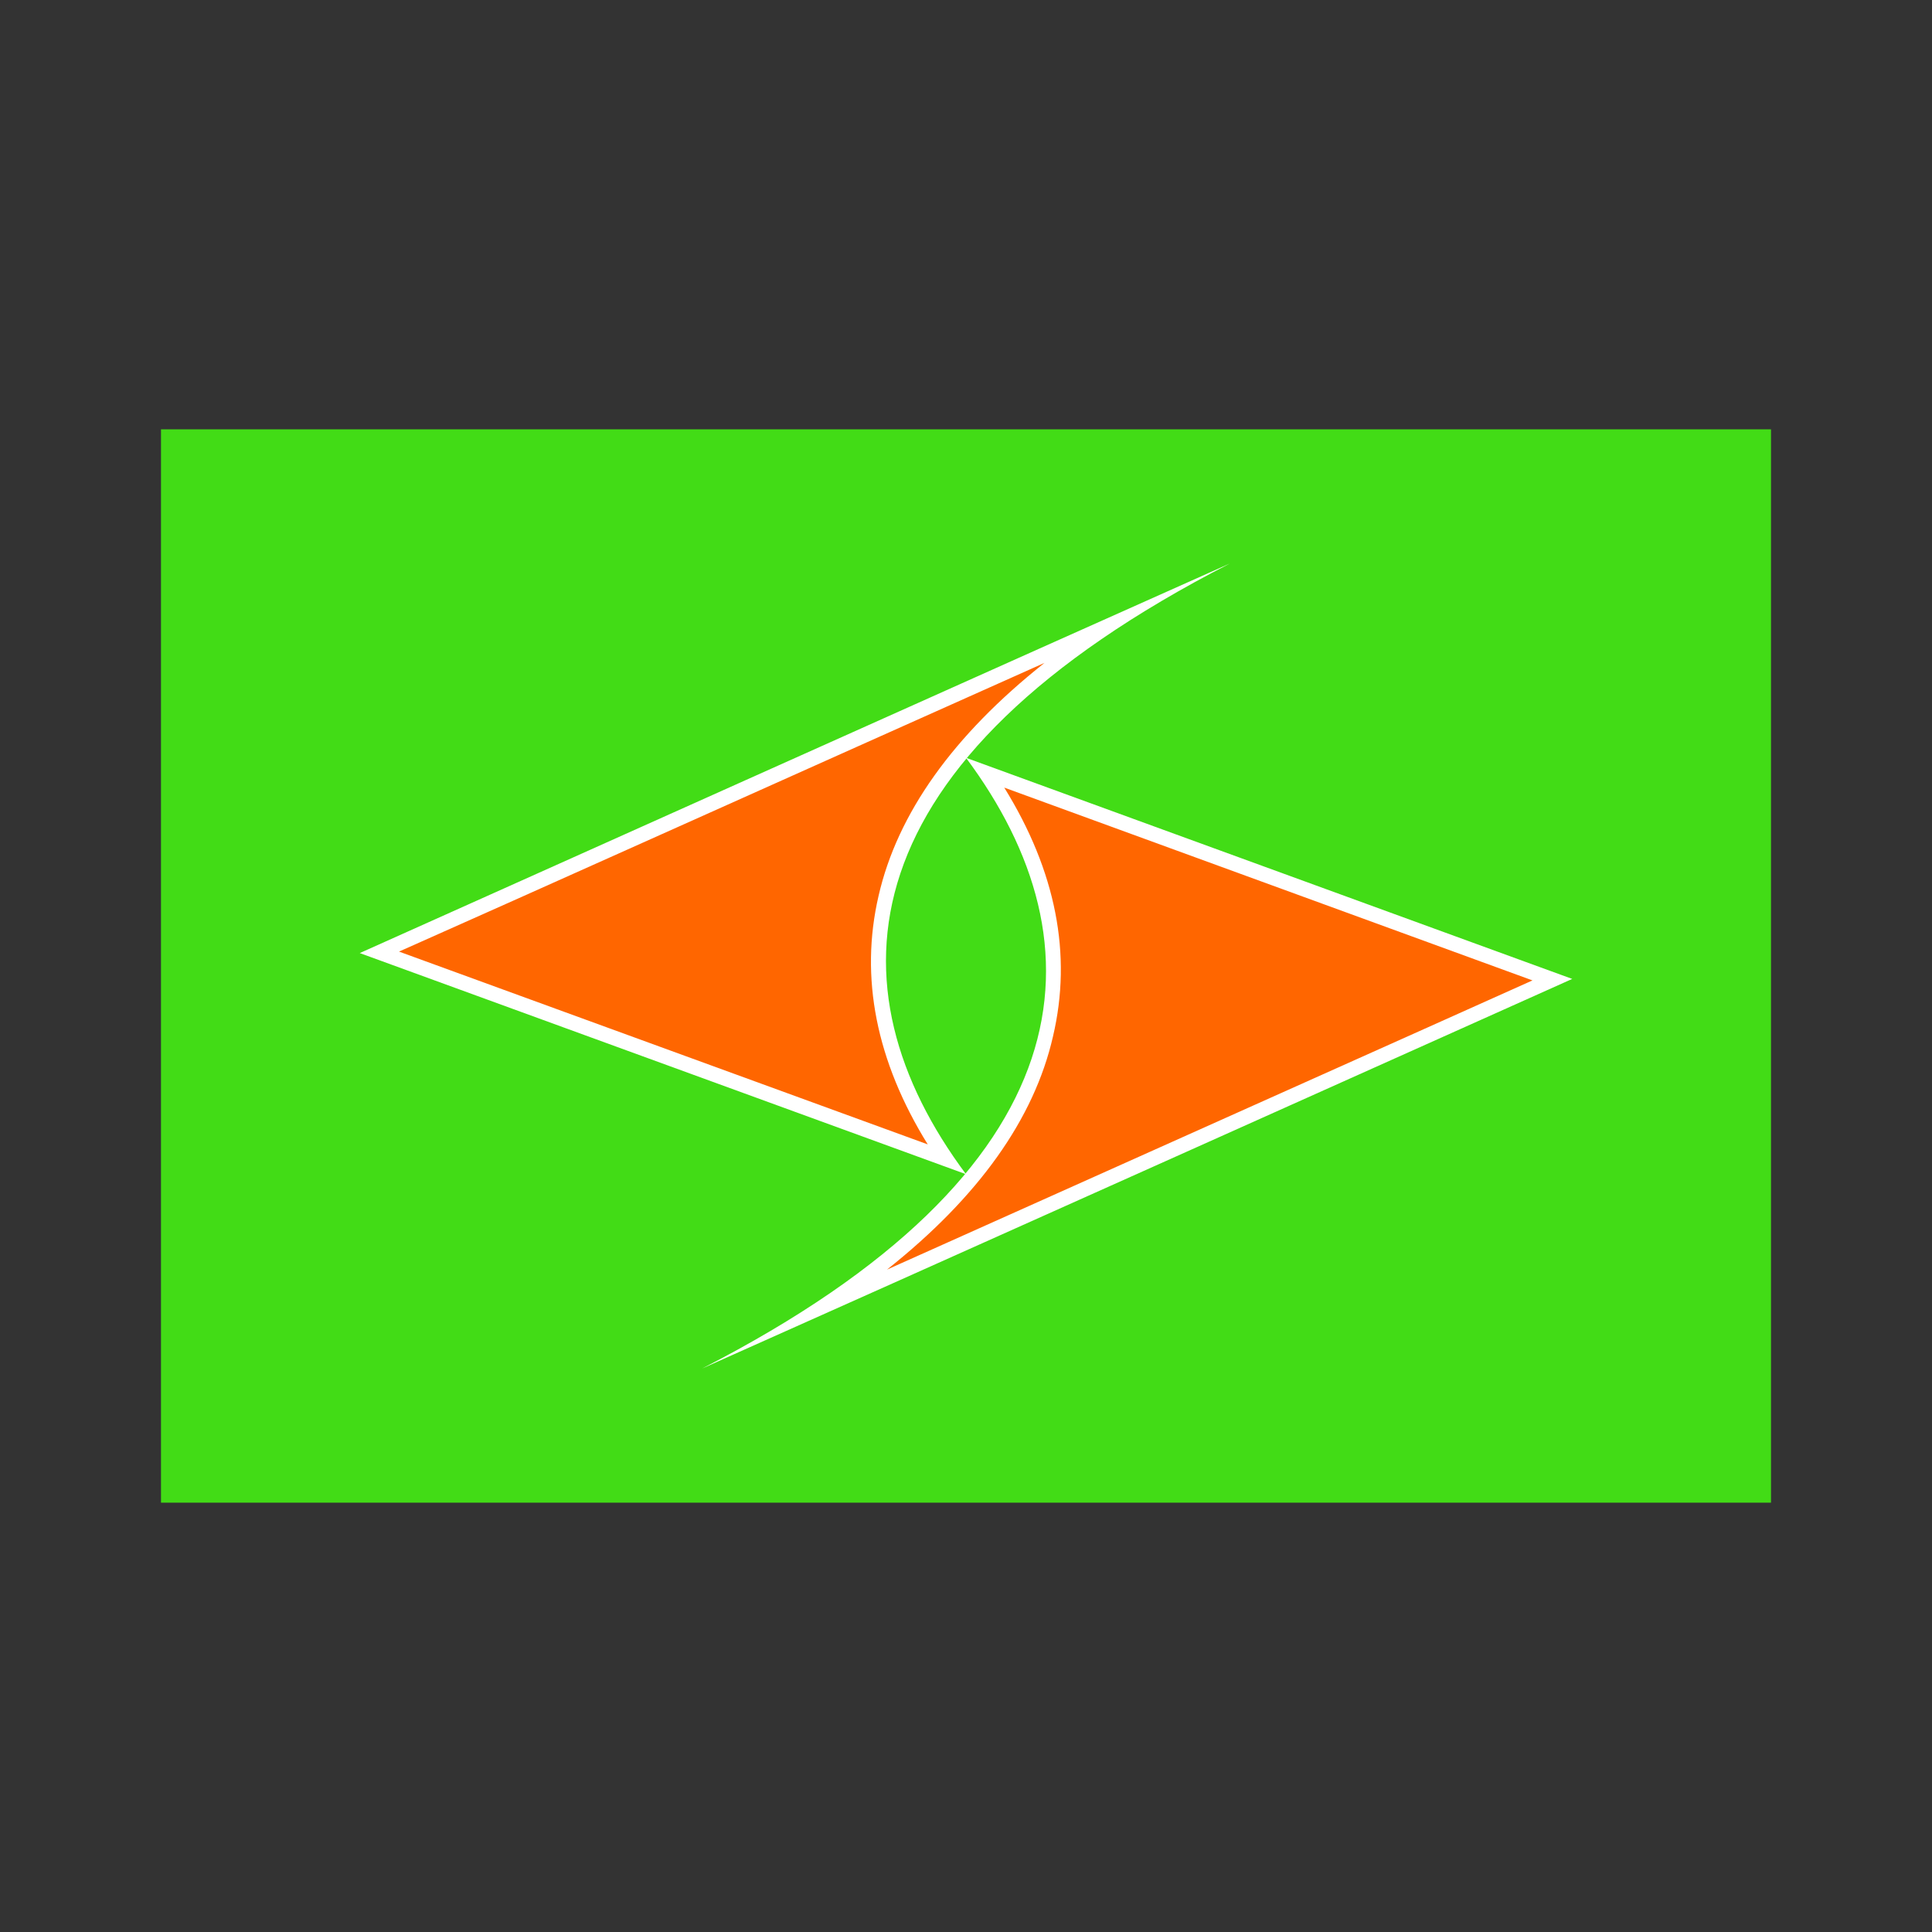 <svg:svg xmlns:svg="http://www.w3.org/2000/svg" height="388.8" id="Layer_2" style="enable-background:new 0 0 324 216;" version="1.1" viewBox="-32.4 -86.4 388.8 388.8" width="388.8" x="0px" y="0px" xml:space="preserve">
<svg:rect x="-32.4" y="-86.4" width="388.8" height="388.8" fill="#333333" stroke="none"/>
<svg:style type="text/css">
	.st0{fill:#42DC16;}
	.st1{fill:#f60;}
	.st2{fill:#fff;}
</svg:style>
<svg:rect class="st0" height="216" width="324" />
<svg:g>
	<svg:g>
		<svg:path class="st1" d="M133.7,176.2c25-16.7,39.9-35,44.4-54.5c4-17.2-0.1-34.9-12.1-52.6l114,41.6    C262.3,118.7,178.9,156,133.7,176.2z" />
		<svg:path class="st2" d="M169.7,72.1l106.3,38.8c-20.9,9.4-86,38.5-129.9,58.2c18.4-14.6,29.6-30.3,33.4-46.9    C183.4,105.7,180.1,88.9,169.7,72.1 M162,66.1c28,37.6,24.9,82.9-53.1,122.9C135,177.4,284,110.6,284,110.6L162,66.1L162,66.1z" />
	</svg:g>
	<svg:g>
		<svg:path class="st1" d="M44,105.3c17.8-8,101.2-45.3,146.3-65.5c-25,16.7-39.9,35-44.4,54.5c-4,17.2,0.1,34.9,12.1,52.6L44,105.3z" />
		<svg:path class="st2" d="M177.8,47c-18.4,14.6-29.6,30.3-33.4,46.9c-3.8,16.4-0.5,33.2,9.9,50L47.9,105.1    C68.9,95.8,133.9,66.6,177.8,47 M215.1,27C189,38.6,40,105.4,40,105.4l122,44.5C134,112.3,137.1,67,215.1,27L215.1,27z" />
	</svg:g>
</svg:g>
</svg:svg>